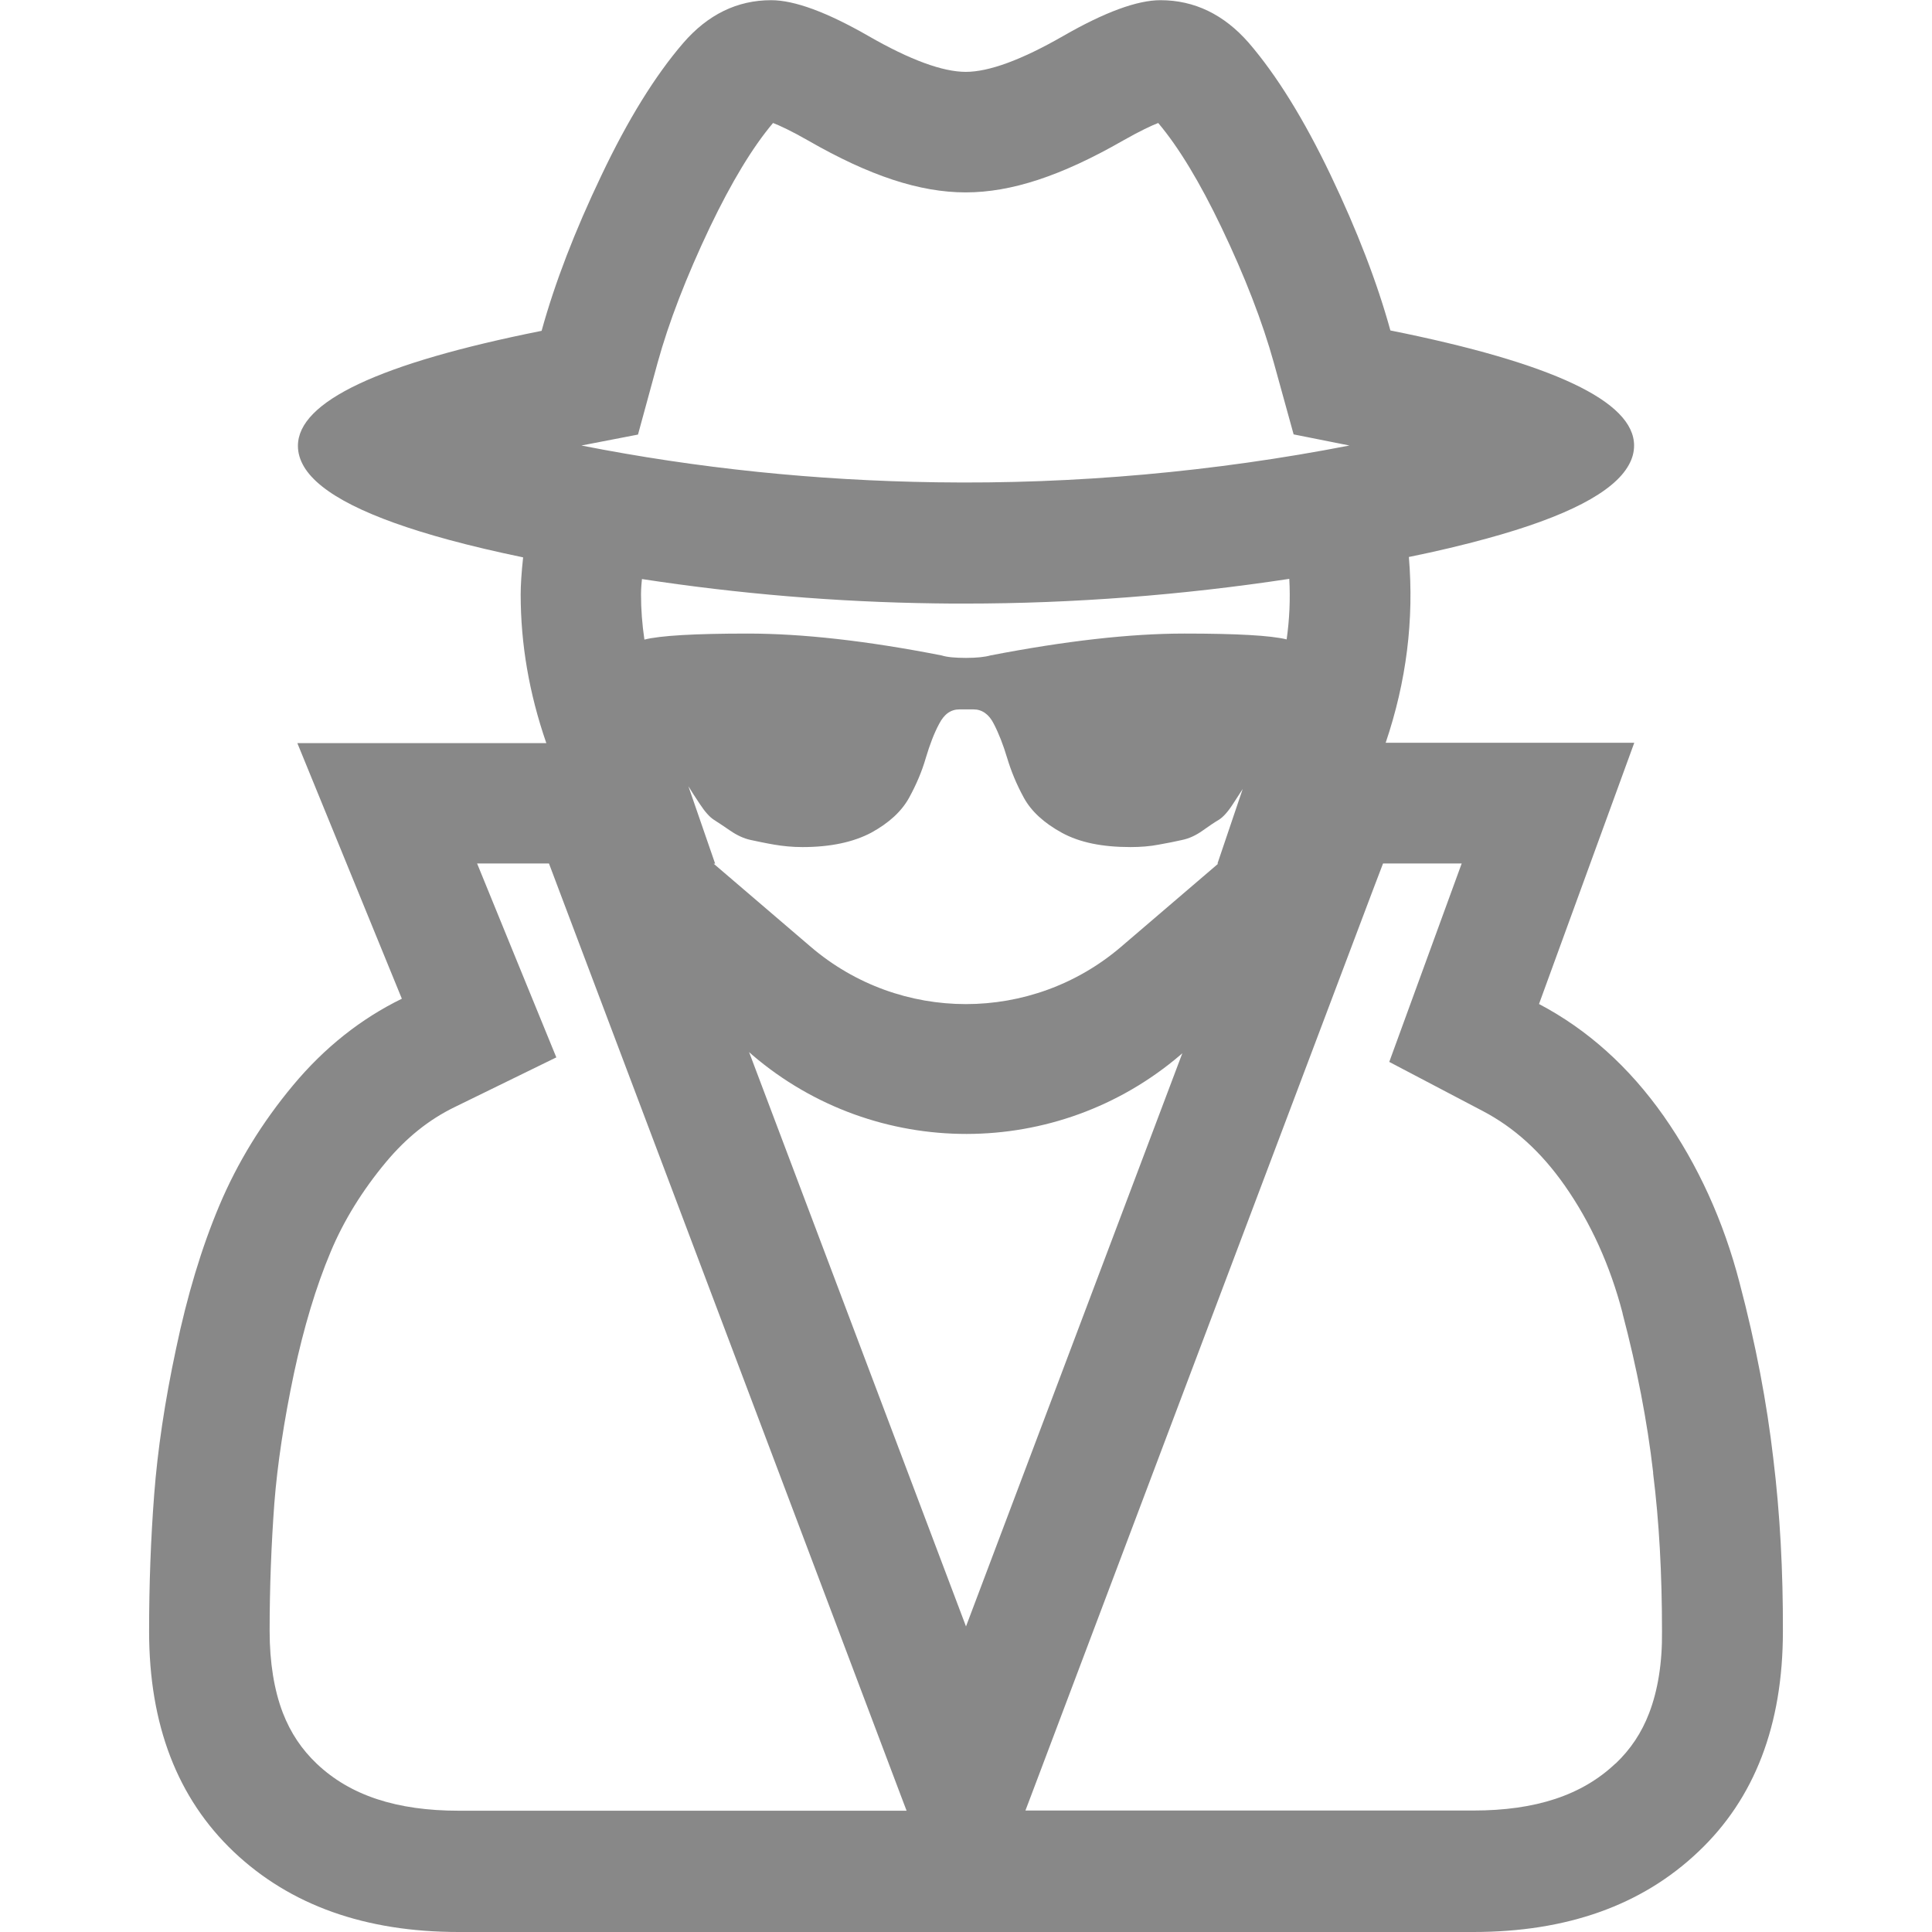 <svg class="icon" viewBox="0 0 1024 1024" xmlns="http://www.w3.org/2000/svg" width="16" height="16"><path d="M939.875 772.974c-3.4-29.292-9.198-60.283-17.895-93.173-8.498-32.69-21.994-62.282-40.188-88.274-18.295-25.993-40.289-45.787-66.081-59.383l50.485-138.46H734.435c10.997-32.49 15.095-65.18 12.296-98.47 15.296-3.1 28.992-6.399 41.388-9.798 42.088-11.496 67.18-24.492 75.178-38.988 1.9-3.4 2.8-6.798 2.8-10.297 0-23.393-42.988-43.687-129.163-60.982-6.998-25.393-17.595-52.885-31.69-82.376-14.096-29.492-28.592-52.885-43.388-70.08C648.76 7.698 633.065.1 615.07.1c-12.297 0-29.492 6.298-51.585 18.994S524.096 38.09 511.9 38.09s-29.491-6.298-51.585-18.995S421.027.1 408.73.1c-17.994 0-33.59 7.598-46.686 22.793-14.796 17.195-29.291 40.588-43.287 70.08-14.096 29.491-24.693 56.983-31.691 82.376-86.075 17.195-129.162 37.489-129.162 60.982 0 3.799 1.1 7.398 3.199 10.997 8.497 14.295 34.09 27.192 76.777 38.788 11.797 3.2 24.893 6.298 39.389 9.297-.9 8.198-1.3 14.796-1.3 19.695 0 26.292 4.499 52.484 13.596 78.777H157.604l55.384 135.46c-21.694 10.597-40.988 25.892-57.584 45.787s-29.59 41.187-39.088 63.68-17.096 47.888-22.993 75.98c-5.999 28.091-9.797 53.784-11.597 77.277-1.8 23.393-2.7 47.586-2.7 72.579 0 49.585 14.996 88.474 44.888 116.865 29.89 28.292 69.58 42.488 119.265 42.488H780.82c49.586 0 89.374-14.096 119.265-42.488 29.892-28.191 44.887-67.18 44.887-116.865.1-31.791-1.5-62.282-5.098-91.673zM338.15 230.333l10.397-38.09c5.898-21.393 15.195-45.486 27.692-71.778 11.396-23.793 22.593-42.388 33.49-55.284 3.599 1.4 9.697 4.199 18.595 9.297 32.69 18.795 59.282 27.492 83.475 27.492s50.685-8.697 83.476-27.492c8.997-5.098 14.995-7.898 18.594-9.297 10.897 12.896 22.094 31.49 33.49 55.284 12.497 26.092 21.794 50.185 27.792 71.779l10.497 37.989 29.591 5.898c-71.479 13.896-145.557 20.594-218.835 19.494-63.882-.9-126.863-7.398-188.245-19.494l29.99-5.798zm307.51 227.433-51.385 43.987c-47.386 40.588-117.266 40.588-164.652 0l-51.385-43.987h.8l-14.196-41.088c.2.3.3.6.5.8 1 1.7 2.8 4.498 5.598 8.697 2.7 4.099 5.199 6.898 7.398 8.298 2.2 1.4 5.199 3.399 8.698 5.798 3.499 2.4 7.098 4.099 10.696 4.899 3.8.8 7.898 1.7 12.597 2.499 4.698.8 9.697 1.3 14.995 1.3 14.796 0 26.893-2.6 36.39-7.598 9.497-5.199 16.095-11.297 20.094-18.495 3.899-7.098 6.898-14.196 8.897-21.194 2.1-6.998 4.399-13.096 7.098-18.094 2.7-5.199 6.198-7.598 10.797-7.598h7.398c4.499 0 8.197 2.6 10.697 7.598 2.699 5.198 4.998 11.096 7.098 18.094s4.998 14.096 8.897 21.194c3.899 7.098 10.597 13.296 20.094 18.495 9.497 5.198 21.494 7.597 36.39 7.597 5.298 0 10.396-.4 14.995-1.3 4.699-.799 8.897-1.699 12.496-2.498 3.8-.8 7.298-2.5 10.697-4.899 3.5-2.5 6.298-4.399 8.698-5.798 2.2-1.4 4.698-4.1 7.398-8.298 2.399-3.699 4.098-6.298 5.198-7.998l-13.396 39.589h.4zm-18.995 100.47L512 862.047l-114.966-304.41 1.8 1.6c65.38 55.783 161.652 55.683 226.933-.2l.9-.8zm1-222.434c-28.691 0-62.981 3.898-102.77 11.596-2.799.8-7.098 1.3-12.896 1.3-5.698 0-10.097-.4-12.896-1.3-39.689-7.797-73.979-11.596-102.77-11.596-28.392 0-46.686 1.1-54.784 3.199-1.2-8.098-1.8-16.096-1.8-23.993 0-.8 0-3.4.5-8.098 50.985 7.798 102.87 12.197 155.355 12.896 5.298.1 10.597.1 15.895.1 57.383 0 115.166-4.498 171.85-13.096.6 10.797.1 21.494-1.4 32.09-8.397-2.099-26.492-3.098-54.284-3.098zM243.18 959.719c-32.99 0-57.583-8.098-75.278-24.893-7.998-7.598-13.896-16.395-17.995-26.992-4.599-11.996-6.998-26.692-6.998-43.387 0-23.193.9-45.987 2.5-67.68 1.599-20.494 5.098-43.688 10.396-68.88 5.199-24.293 11.697-45.987 19.495-64.481 6.898-16.496 16.795-32.49 29.291-47.486 10.797-12.897 22.693-22.494 36.49-29.192l53.784-26.292-22.694-55.484-19.294-47.286h38.089l5.198 13.796L477.81 952.62l2.7 7.098H243.178zm630.915-51.785c-3.999 10.497-9.897 19.294-17.795 26.792h-.1c-17.695 16.795-42.287 24.893-75.278 24.893h-237.43l2.699-7.098 181.547-480.96 5.298-13.895h41.688l-19.194 52.585-19.195 52.584 49.486 25.992c16.795 8.798 30.99 21.694 43.487 39.489 13.796 19.694 24.093 42.388 30.691 67.68v.2c7.598 28.892 13.096 57.183 16.195 84.175v.6c3.2 25.593 4.699 52.985 4.699 83.676.2 16.595-2.2 31.29-6.798 43.287z" fill="#888"/></svg>